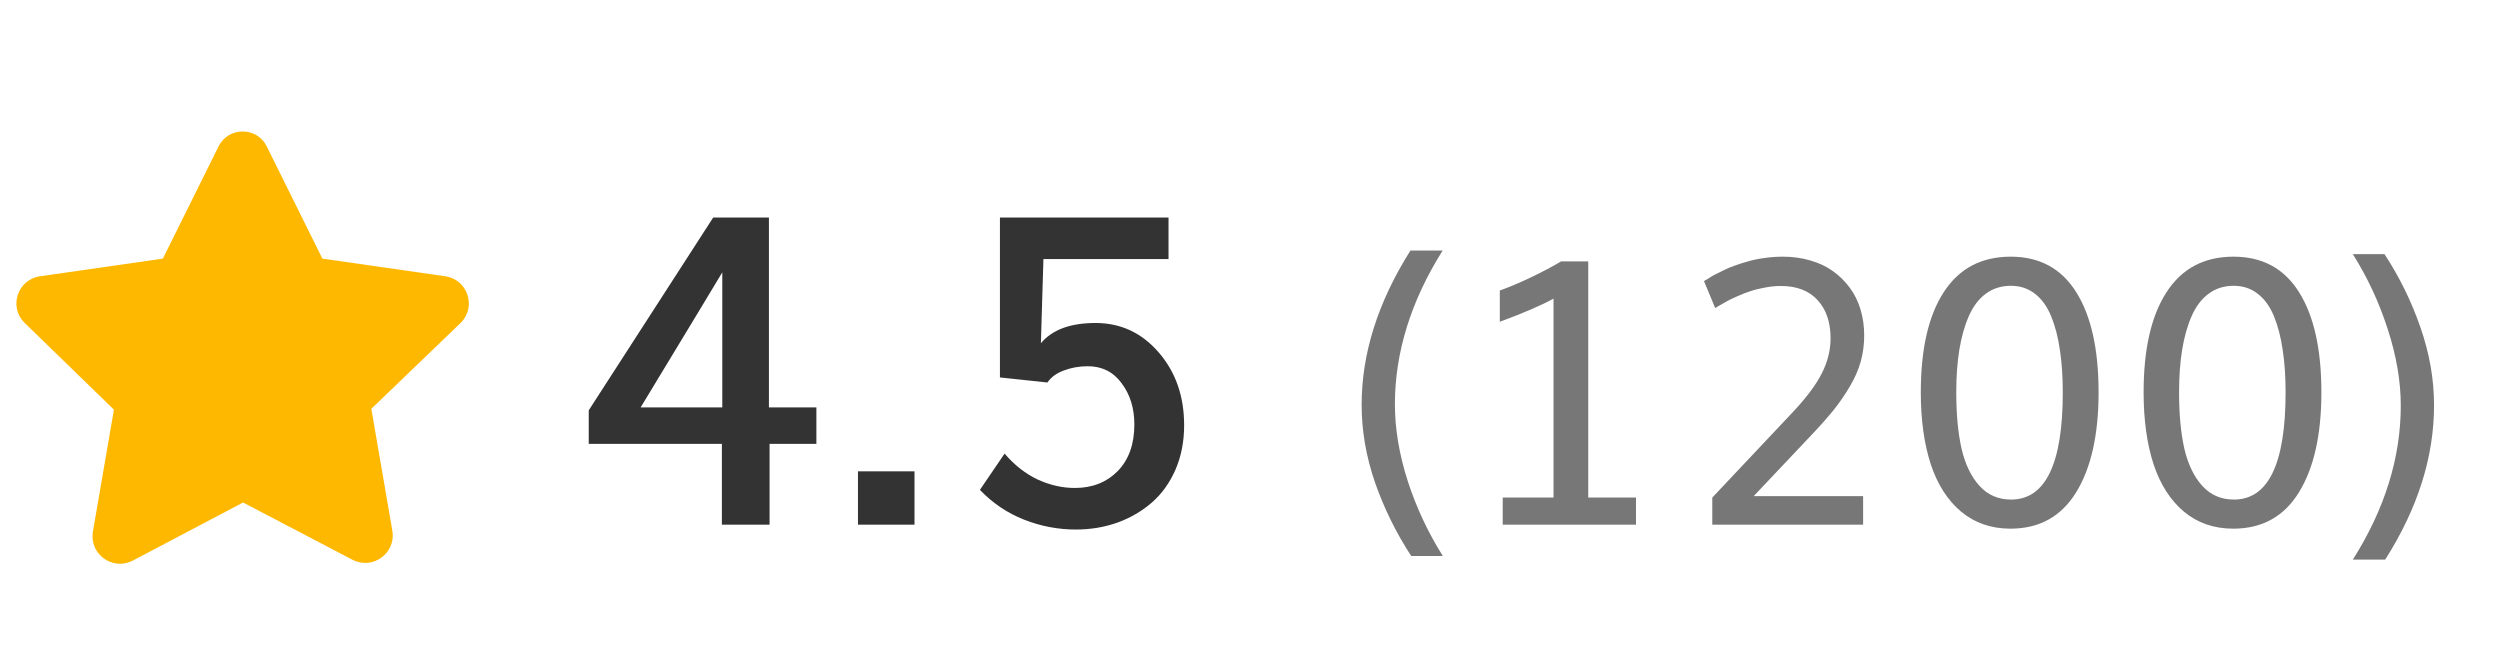 <svg width="81" height="21" viewBox="0 0 81 21" fill="none" xmlns="http://www.w3.org/2000/svg">
<path d="M8.641 4.742L10.445 8.379L14.438 8.953C15.148 9.062 15.449 9.938 14.93 10.457L12.031 13.246L12.715 17.211C12.824 17.922 12.086 18.469 11.43 18.141L7.875 16.281L4.293 18.168C3.637 18.496 2.898 17.949 3.008 17.238L3.691 13.273L0.793 10.457C0.273 9.938 0.574 9.062 1.285 8.953L5.277 8.379L7.082 4.742C7.41 4.086 8.34 4.113 8.641 4.742Z" fill="#FFB800"/>
<path d="M20.757 13.199H23.402V8.824C23.293 9.011 22.411 10.469 20.757 13.199ZM23.389 17V14.382H19.075V13.295L23.108 7.047H24.913V13.199H26.451V14.382H24.934V17H23.389ZM27.798 17V15.271H29.63V17H27.798ZM34.859 17.157C34.281 17.157 33.72 17.05 33.178 16.836C32.635 16.622 32.159 16.3 31.749 15.872L32.549 14.696C32.868 15.07 33.226 15.35 33.622 15.537C34.019 15.719 34.42 15.81 34.825 15.81C35.39 15.81 35.853 15.628 36.213 15.264C36.573 14.895 36.753 14.391 36.753 13.753C36.753 13.229 36.616 12.784 36.343 12.42C36.074 12.051 35.707 11.866 35.242 11.866C34.969 11.866 34.711 11.912 34.47 12.003C34.233 12.089 34.055 12.219 33.937 12.393L32.398 12.229V7.047H37.86V8.394H33.807L33.725 11.121C34.089 10.684 34.679 10.465 35.495 10.465C36.311 10.465 36.992 10.782 37.539 11.415C38.09 12.049 38.366 12.837 38.366 13.78C38.366 14.304 38.273 14.783 38.086 15.216C37.899 15.644 37.644 16 37.32 16.282C37.001 16.56 36.63 16.777 36.206 16.932C35.782 17.082 35.333 17.157 34.859 17.157Z" fill="#333333"/>
<path d="M45.723 18.014C45.234 17.264 44.844 16.471 44.551 15.635C44.262 14.795 44.117 13.955 44.117 13.115C44.117 11.451 44.645 9.785 45.699 8.117H46.742C45.711 9.758 45.195 11.42 45.195 13.104C45.195 13.893 45.334 14.721 45.611 15.588C45.893 16.451 46.272 17.26 46.748 18.014H45.723ZM48.688 17V16.121H50.334V9.676C49.943 9.891 49.363 10.141 48.594 10.426V9.412C48.883 9.311 49.217 9.17 49.596 8.99C49.978 8.807 50.307 8.633 50.58 8.469H51.459V16.121H53.006V17H48.688ZM57.764 8.316C58.08 8.316 58.377 8.357 58.654 8.439C58.932 8.518 59.176 8.633 59.387 8.785C59.602 8.938 59.785 9.119 59.938 9.33C60.09 9.537 60.205 9.771 60.283 10.033C60.361 10.295 60.4 10.574 60.4 10.871C60.4 11.16 60.363 11.44 60.289 11.709C60.215 11.975 60.1 12.24 59.943 12.506C59.791 12.768 59.619 13.02 59.428 13.262C59.236 13.5 59 13.768 58.719 14.065L56.82 16.074H60.365V17H55.478V16.121L58.074 13.367C58.52 12.895 58.836 12.473 59.023 12.102C59.215 11.73 59.31 11.35 59.31 10.959C59.31 10.44 59.17 10.027 58.889 9.723C58.611 9.418 58.215 9.266 57.699 9.266C57.531 9.266 57.357 9.283 57.178 9.318C57.002 9.35 56.846 9.389 56.709 9.436C56.572 9.479 56.432 9.533 56.287 9.6C56.143 9.662 56.029 9.717 55.947 9.764C55.869 9.807 55.787 9.854 55.701 9.904C55.619 9.955 55.576 9.98 55.572 9.98L55.209 9.107C55.213 9.107 55.25 9.086 55.32 9.043C55.391 8.996 55.461 8.953 55.531 8.914C55.605 8.875 55.703 8.826 55.824 8.768C55.945 8.705 56.074 8.65 56.211 8.604C56.348 8.553 56.496 8.506 56.656 8.463C56.82 8.416 56.996 8.381 57.184 8.357C57.375 8.33 57.568 8.316 57.764 8.316ZM65.141 17.129C64.516 17.129 63.982 16.945 63.541 16.578C63.103 16.211 62.775 15.699 62.557 15.043C62.342 14.383 62.234 13.605 62.234 12.711C62.234 11.309 62.482 10.227 62.978 9.465C63.475 8.699 64.197 8.316 65.147 8.316C66.084 8.316 66.793 8.701 67.273 9.471C67.754 10.24 67.994 11.32 67.994 12.711C67.994 14.082 67.752 15.162 67.268 15.951C66.783 16.736 66.074 17.129 65.141 17.129ZM65.158 16.186C66.275 16.186 66.834 15.027 66.834 12.711C66.834 12.199 66.803 11.74 66.74 11.334C66.682 10.928 66.588 10.566 66.459 10.25C66.33 9.934 66.154 9.689 65.932 9.518C65.713 9.346 65.453 9.26 65.152 9.26C64.84 9.26 64.568 9.346 64.338 9.518C64.107 9.689 63.924 9.934 63.787 10.25C63.65 10.562 63.549 10.924 63.482 11.334C63.416 11.744 63.383 12.203 63.383 12.711C63.383 13.422 63.44 14.029 63.553 14.533C63.67 15.037 63.863 15.44 64.133 15.74C64.402 16.037 64.744 16.186 65.158 16.186ZM72.359 17.129C71.734 17.129 71.201 16.945 70.76 16.578C70.322 16.211 69.994 15.699 69.775 15.043C69.561 14.383 69.453 13.605 69.453 12.711C69.453 11.309 69.701 10.227 70.197 9.465C70.693 8.699 71.416 8.316 72.365 8.316C73.303 8.316 74.012 8.701 74.492 9.471C74.973 10.24 75.213 11.32 75.213 12.711C75.213 14.082 74.971 15.162 74.486 15.951C74.002 16.736 73.293 17.129 72.359 17.129ZM72.377 16.186C73.494 16.186 74.053 15.027 74.053 12.711C74.053 12.199 74.022 11.74 73.959 11.334C73.9 10.928 73.807 10.566 73.678 10.25C73.549 9.934 73.373 9.689 73.15 9.518C72.932 9.346 72.672 9.26 72.371 9.26C72.059 9.26 71.787 9.346 71.557 9.518C71.326 9.689 71.143 9.934 71.006 10.25C70.869 10.562 70.768 10.924 70.701 11.334C70.635 11.744 70.602 12.203 70.602 12.711C70.602 13.422 70.658 14.029 70.772 14.533C70.889 15.037 71.082 15.44 71.352 15.74C71.621 16.037 71.963 16.186 72.377 16.186ZM76.232 18.131C77.268 16.494 77.785 14.83 77.785 13.139C77.785 12.354 77.644 11.529 77.363 10.666C77.086 9.803 76.709 8.992 76.232 8.234H77.258C77.746 8.98 78.135 9.773 78.424 10.613C78.717 11.453 78.863 12.293 78.863 13.133C78.863 14.805 78.336 16.471 77.281 18.131H76.232Z" fill="#777777"/>
</svg>
